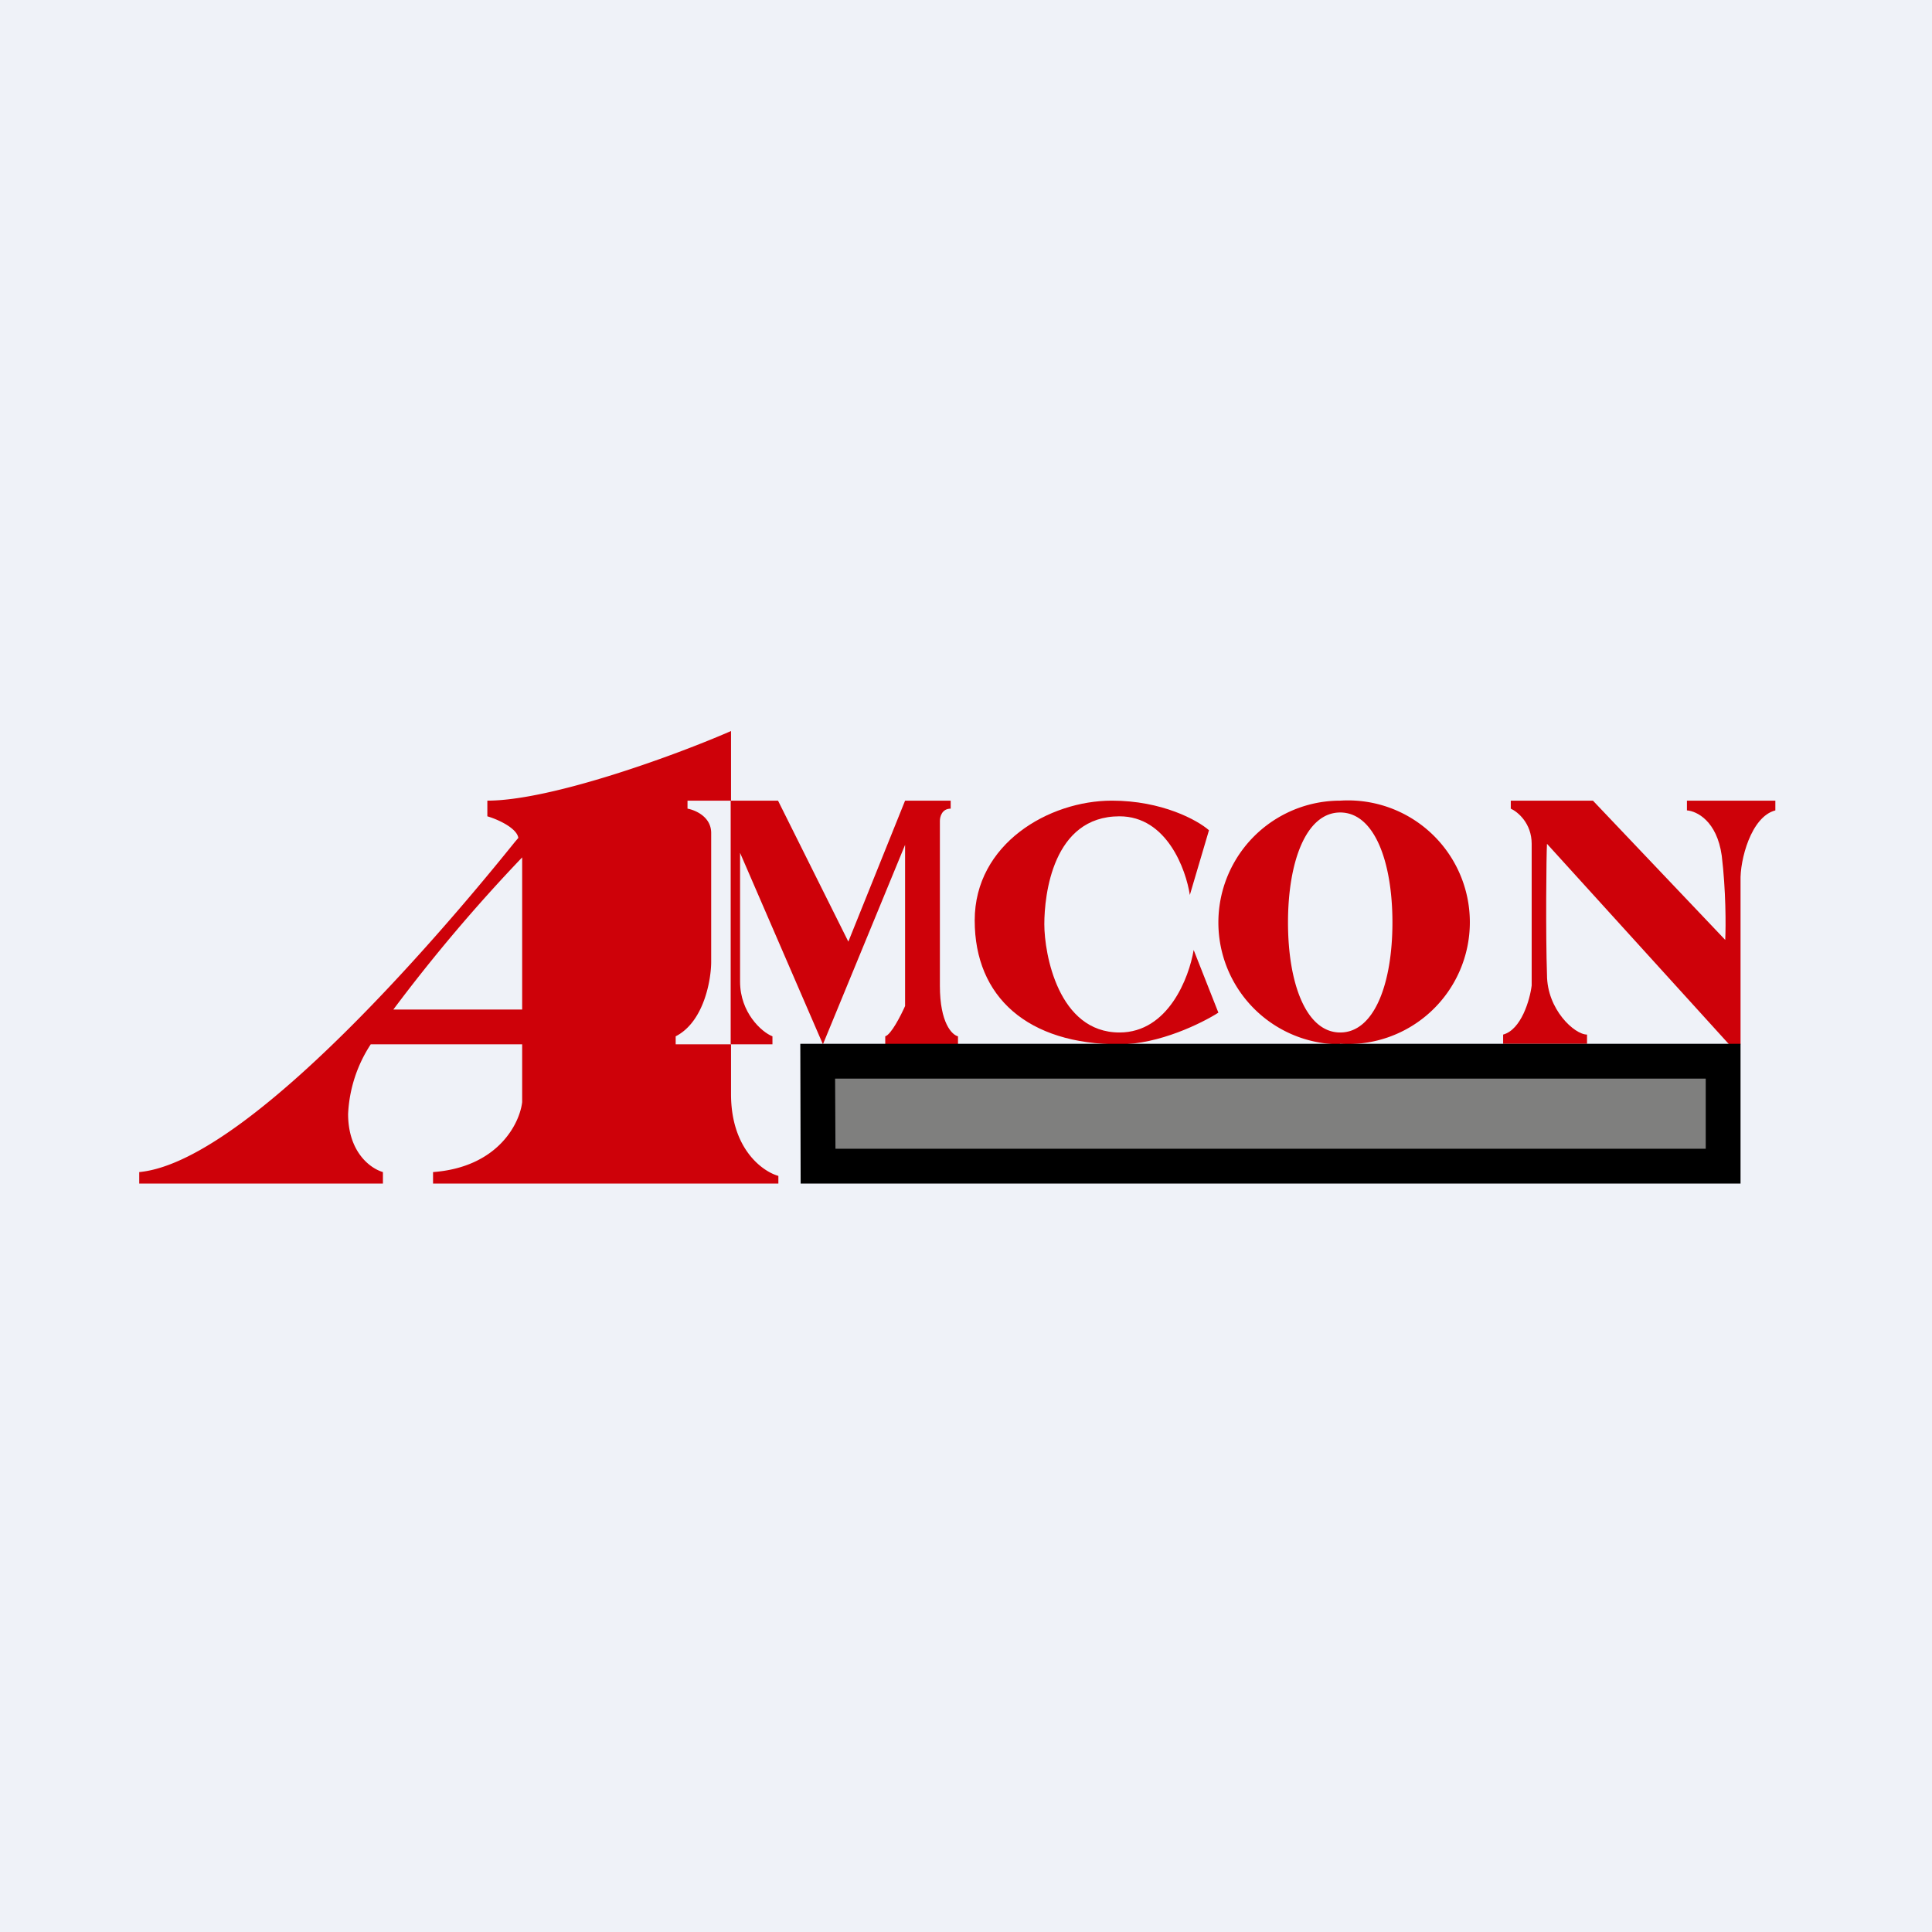 <?xml version="1.0" encoding="UTF-8"?>
<!-- generated by Finnhub -->
<svg viewBox="0 0 55.5 55.5" xmlns="http://www.w3.org/2000/svg">
<path d="M 0,0 H 55.5 V 55.5 H 0 Z" fill="rgb(239, 242, 248)"/>
<path d="M 45.59,29.985 H 43.18 V 29.72 C 43.7,29.58 43.95,28.72 44,28.31 V 24.24 C 44,23.65 43.6,23.32 43.4,23.23 V 23 H 45.76 L 49.56,27 C 49.58,26.6 49.58,25.57 49.46,24.58 C 49.32,23.58 48.74,23.3 48.46,23.28 V 23 H 51 V 23.28 C 50.3,23.46 49.98,24.71 50,25.31 V 30 H 49.67 L 44.44,24.24 C 44.42,24.52 44.4,26.87 44.44,28 C 44.44,29 45.23,29.72 45.59,29.72 V 30 Z M 34.73,23.85 L 34.18,25.71 C 34.07,24.98 33.52,23.45 32.16,23.45 C 30.24,23.45 30,25.71 30,26.55 C 30,27.4 30.4,29.66 32.16,29.66 C 33.56,29.66 34.16,28.08 34.29,27.29 L 35,29.09 C 34.53,29.39 33.3,30 32.16,30 C 29.53,30 28,28.65 28,26.44 C 28,24.24 30.13,23 31.94,23 C 33.38,23 34.4,23.56 34.73,23.85 Z" fill="rgb(206, 1, 9)"/>
<path d="M 38.49,29.985 A 3.5,3.5 0 1,0 38.5,23 A 3.5,3.5 0 0,0 38.5,30 Z M 38.5,29.66 C 39.48,29.66 40,28.25 40,26.5 C 40,24.75 39.48,23.34 38.5,23.34 S 37,24.75 37,26.5 C 37,28.25 37.52,29.66 38.5,29.66 Z M 11,34 H 4 V 33.67 C 7.4,33.35 13.82,25.39 14.78,24.2 L 14.89,24.07 C 14.85,23.8 14.34,23.55 14,23.45 V 23 C 15.83,23 19.4,21.7 21,21 V 23 H 19.75 V 23.23 C 19.97,23.27 20.43,23.46 20.43,23.93 V 27.63 C 20.43,28.13 20.23,29.35 19.41,29.77 V 30 H 21 V 31.43 C 21,33 21.9,33.65 22.36,33.78 V 34 H 12.44 V 33.67 C 14.31,33.53 14.93,32.27 15,31.66 V 30 H 10.65 A 3.98,3.98 0 0,0 10,32 C 10,33.06 10.6,33.55 11,33.67 V 34 Z M 15,24.63 V 29 H 11.3 A 47.68,47.68 0 0,1 15,24.63 Z" fill="rgb(206, 1, 9)" fill-rule="evenodd"/>
<path d="M 20.99,29.985 V 23 H 22.35 L 24.37,27.05 L 26,23 H 27.31 V 23.23 C 27.06,23.23 27,23.46 27,23.58 V 28.32 C 27,29.39 27.35,29.73 27.52,29.77 V 30 H 25.43 V 29.77 C 25.6,29.72 25.88,29.17 26,28.9 V 24.27 L 23.64,30 L 21.26,24.5 V 28.2 C 21.26,29.09 21.88,29.65 22.19,29.77 V 30 H 21 Z" fill="rgb(206, 1, 9)"/>
<path d="M 22.99,29.985 H 50 V 34 H 23 Z"/>
<path d="M 23.99,30.985 H 49 V 33 H 24 Z" fill="rgb(254, 254, 253)" fill-opacity=".5"/>
</svg>

